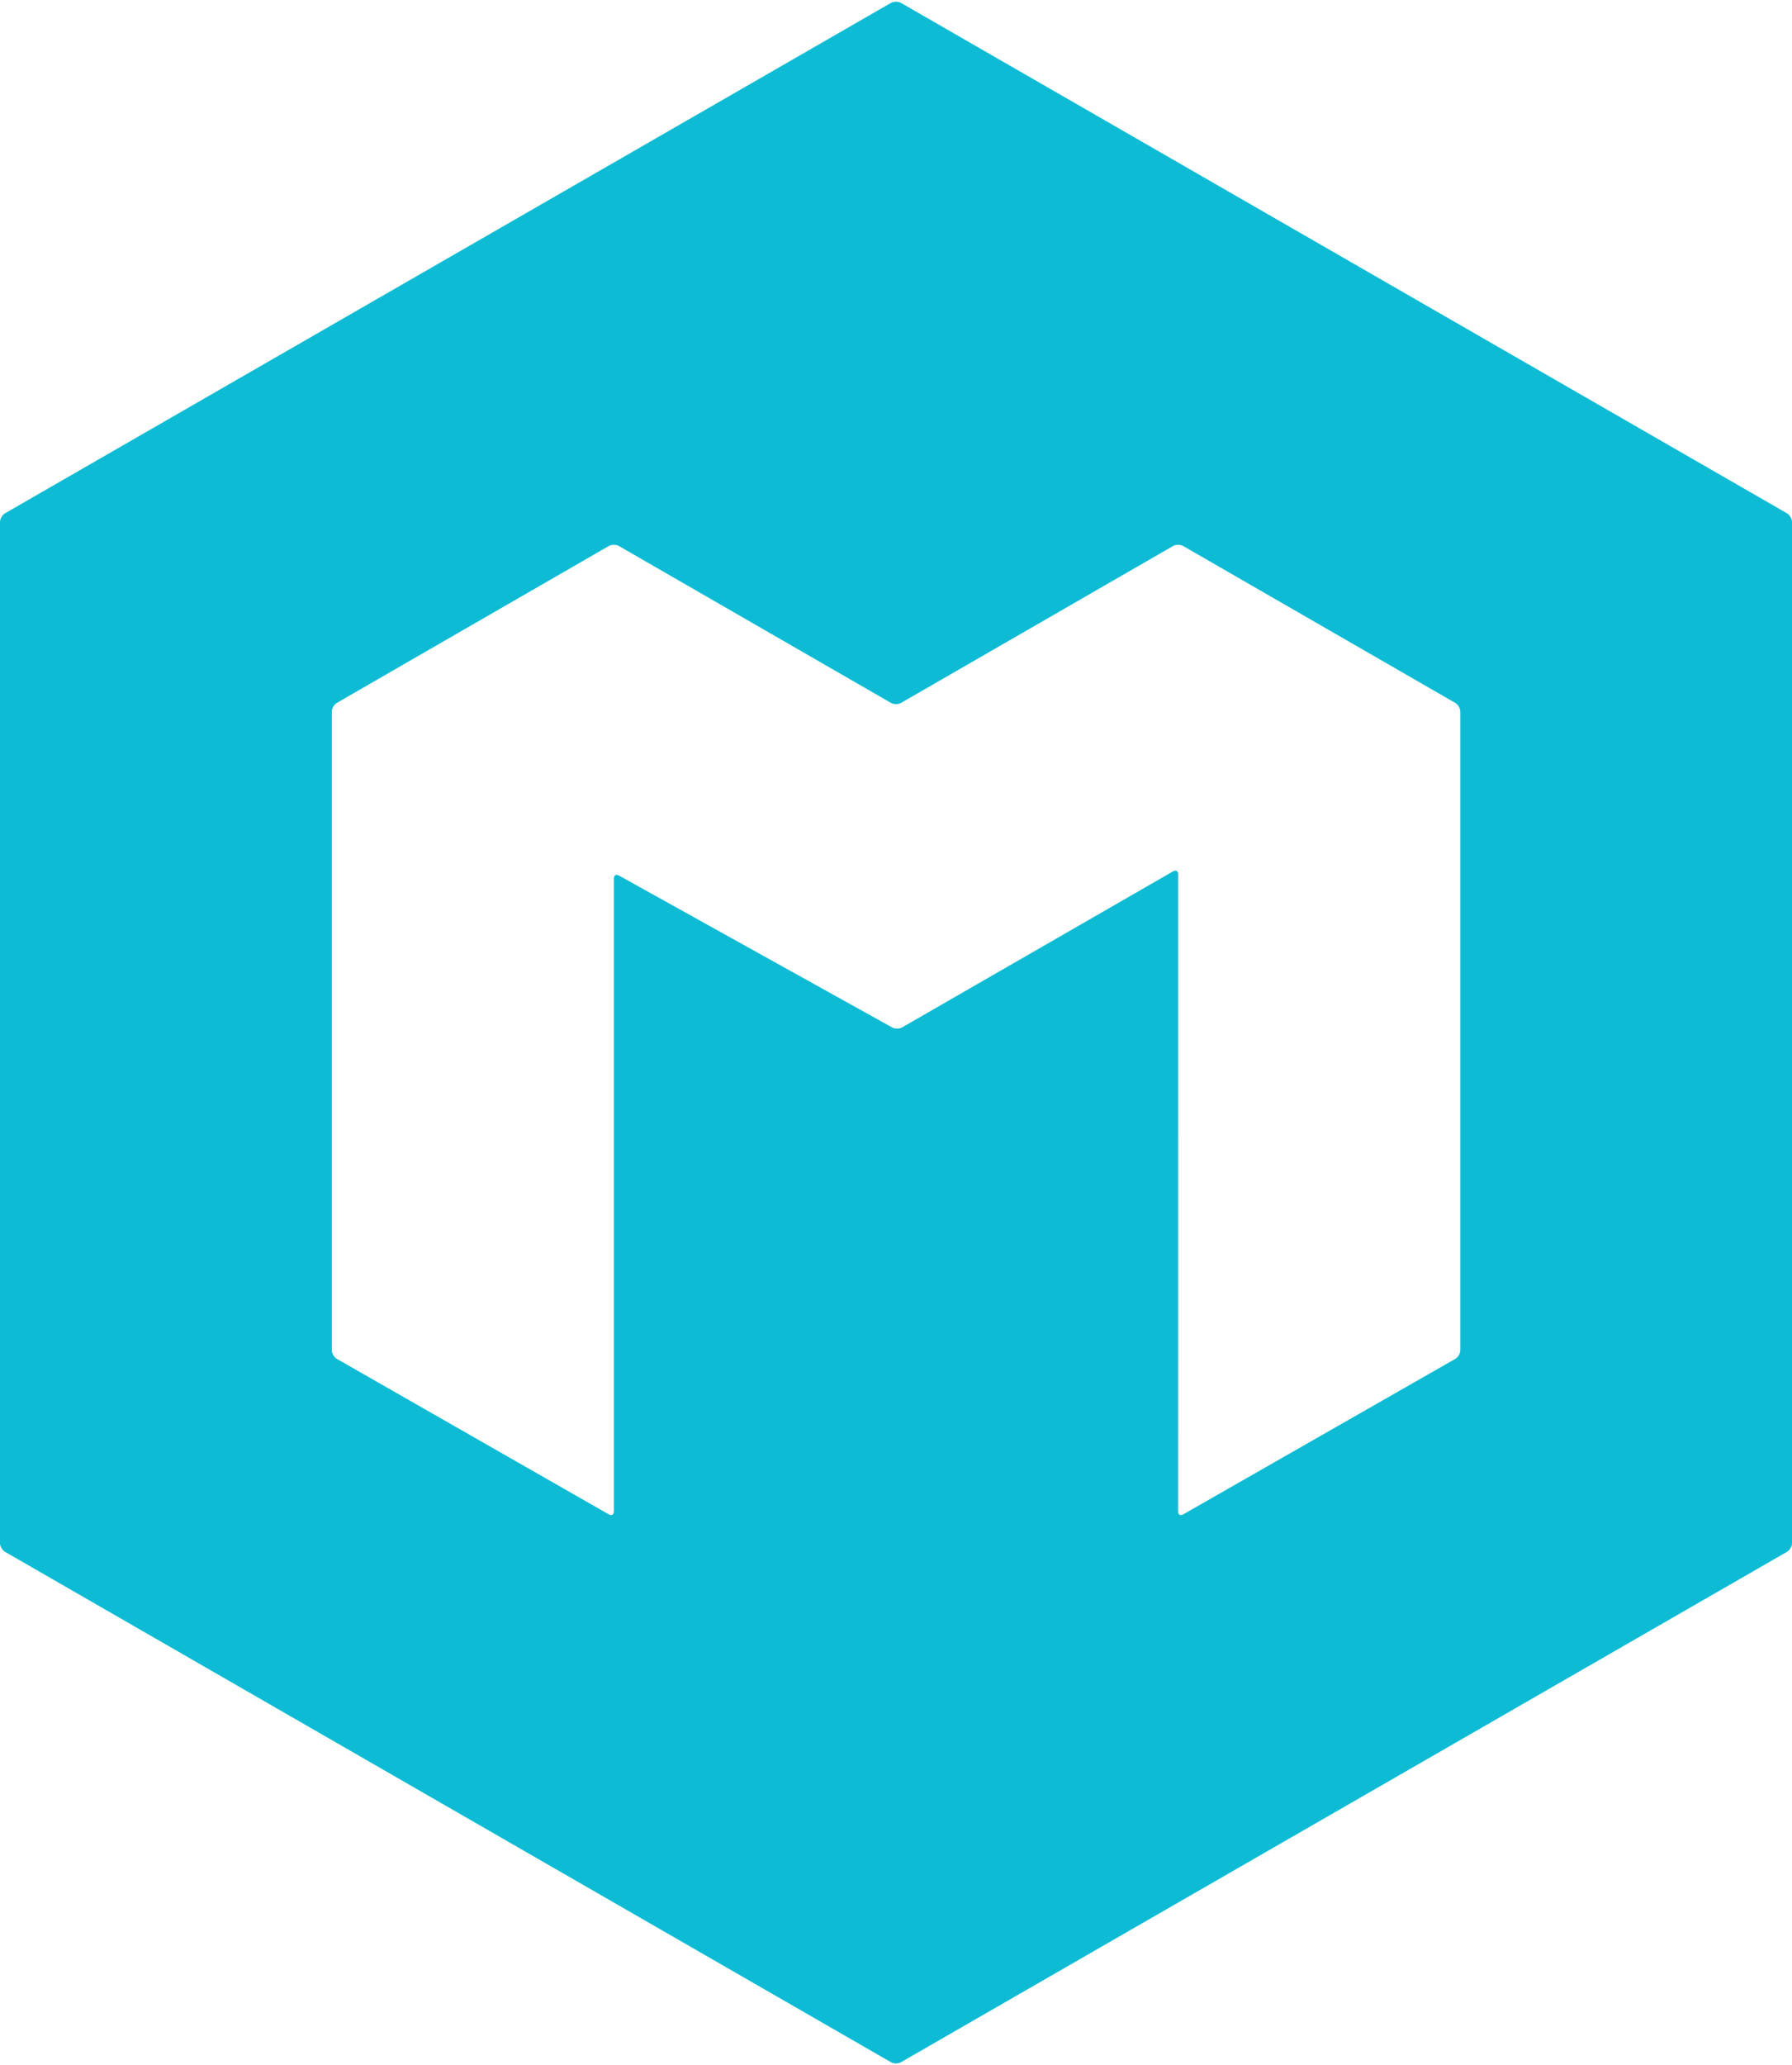 <?xml version="1.0" encoding="utf-8"?>
<!-- Generator: Adobe Illustrator 16.0.0, SVG Export Plug-In . SVG Version: 6.00 Build 0)  -->
<!DOCTYPE svg PUBLIC "-//W3C//DTD SVG 1.1//EN" "http://www.w3.org/Graphics/SVG/1.1/DTD/svg11.dtd">
<svg version="1.1" id="Layer_1" xmlns="http://www.w3.org/2000/svg" xmlns:xlink="http://www.w3.org/1999/xlink" x="0px" y="0px"
	 width="155px" height="178.57px" viewBox="0 0 155 178.57" enable-background="new 0 0 155 178.57" xml:space="preserve">
<g>
	<g id="Logo_V.3._14_">
		<g>
			<path fill="#0DBCD4" d="M77.931,0.25c-0.238-0.137-0.628-0.137-0.866,0L0.433,44.386C0.195,44.523,0,44.861,0,45.136v88.299
				c0,0.275,0.195,0.612,0.433,0.75l76.632,44.135c0.238,0.138,0.628,0.138,0.866,0l76.636-44.135
				c0.238-0.138,0.434-0.475,0.434-0.75V45.136c0-0.275-0.195-0.612-0.434-0.75L77.931,0.25z M126.311,116.753
				c0,0.275-0.195,0.611-0.435,0.748l-23.539,13.449c-0.239,0.137-0.435,0.023-0.435-0.252l0.004-55.107
				c0-0.275-0.195-0.388-0.434-0.25L78.034,88.835c-0.239,0.137-0.63,0.14-0.871,0.006l-23.63-13.134
				c-0.24-0.134-0.437-0.018-0.437,0.257v54.734c0,0.275-0.195,0.389-0.434,0.252l-23.528-13.449
				c-0.239-0.137-0.434-0.473-0.434-0.748V61.531c0-0.275,0.195-0.612,0.433-0.75l23.53-13.57c0.238-0.138,0.628-0.138,0.866,0
				l23.54,13.571c0.238,0.137,0.628,0.137,0.866,0l23.533-13.57c0.238-0.138,0.629-0.138,0.867,0l23.541,13.571
				c0.238,0.137,0.434,0.475,0.434,0.75V116.753z"/>
		</g>
	</g>
</g>
</svg>
